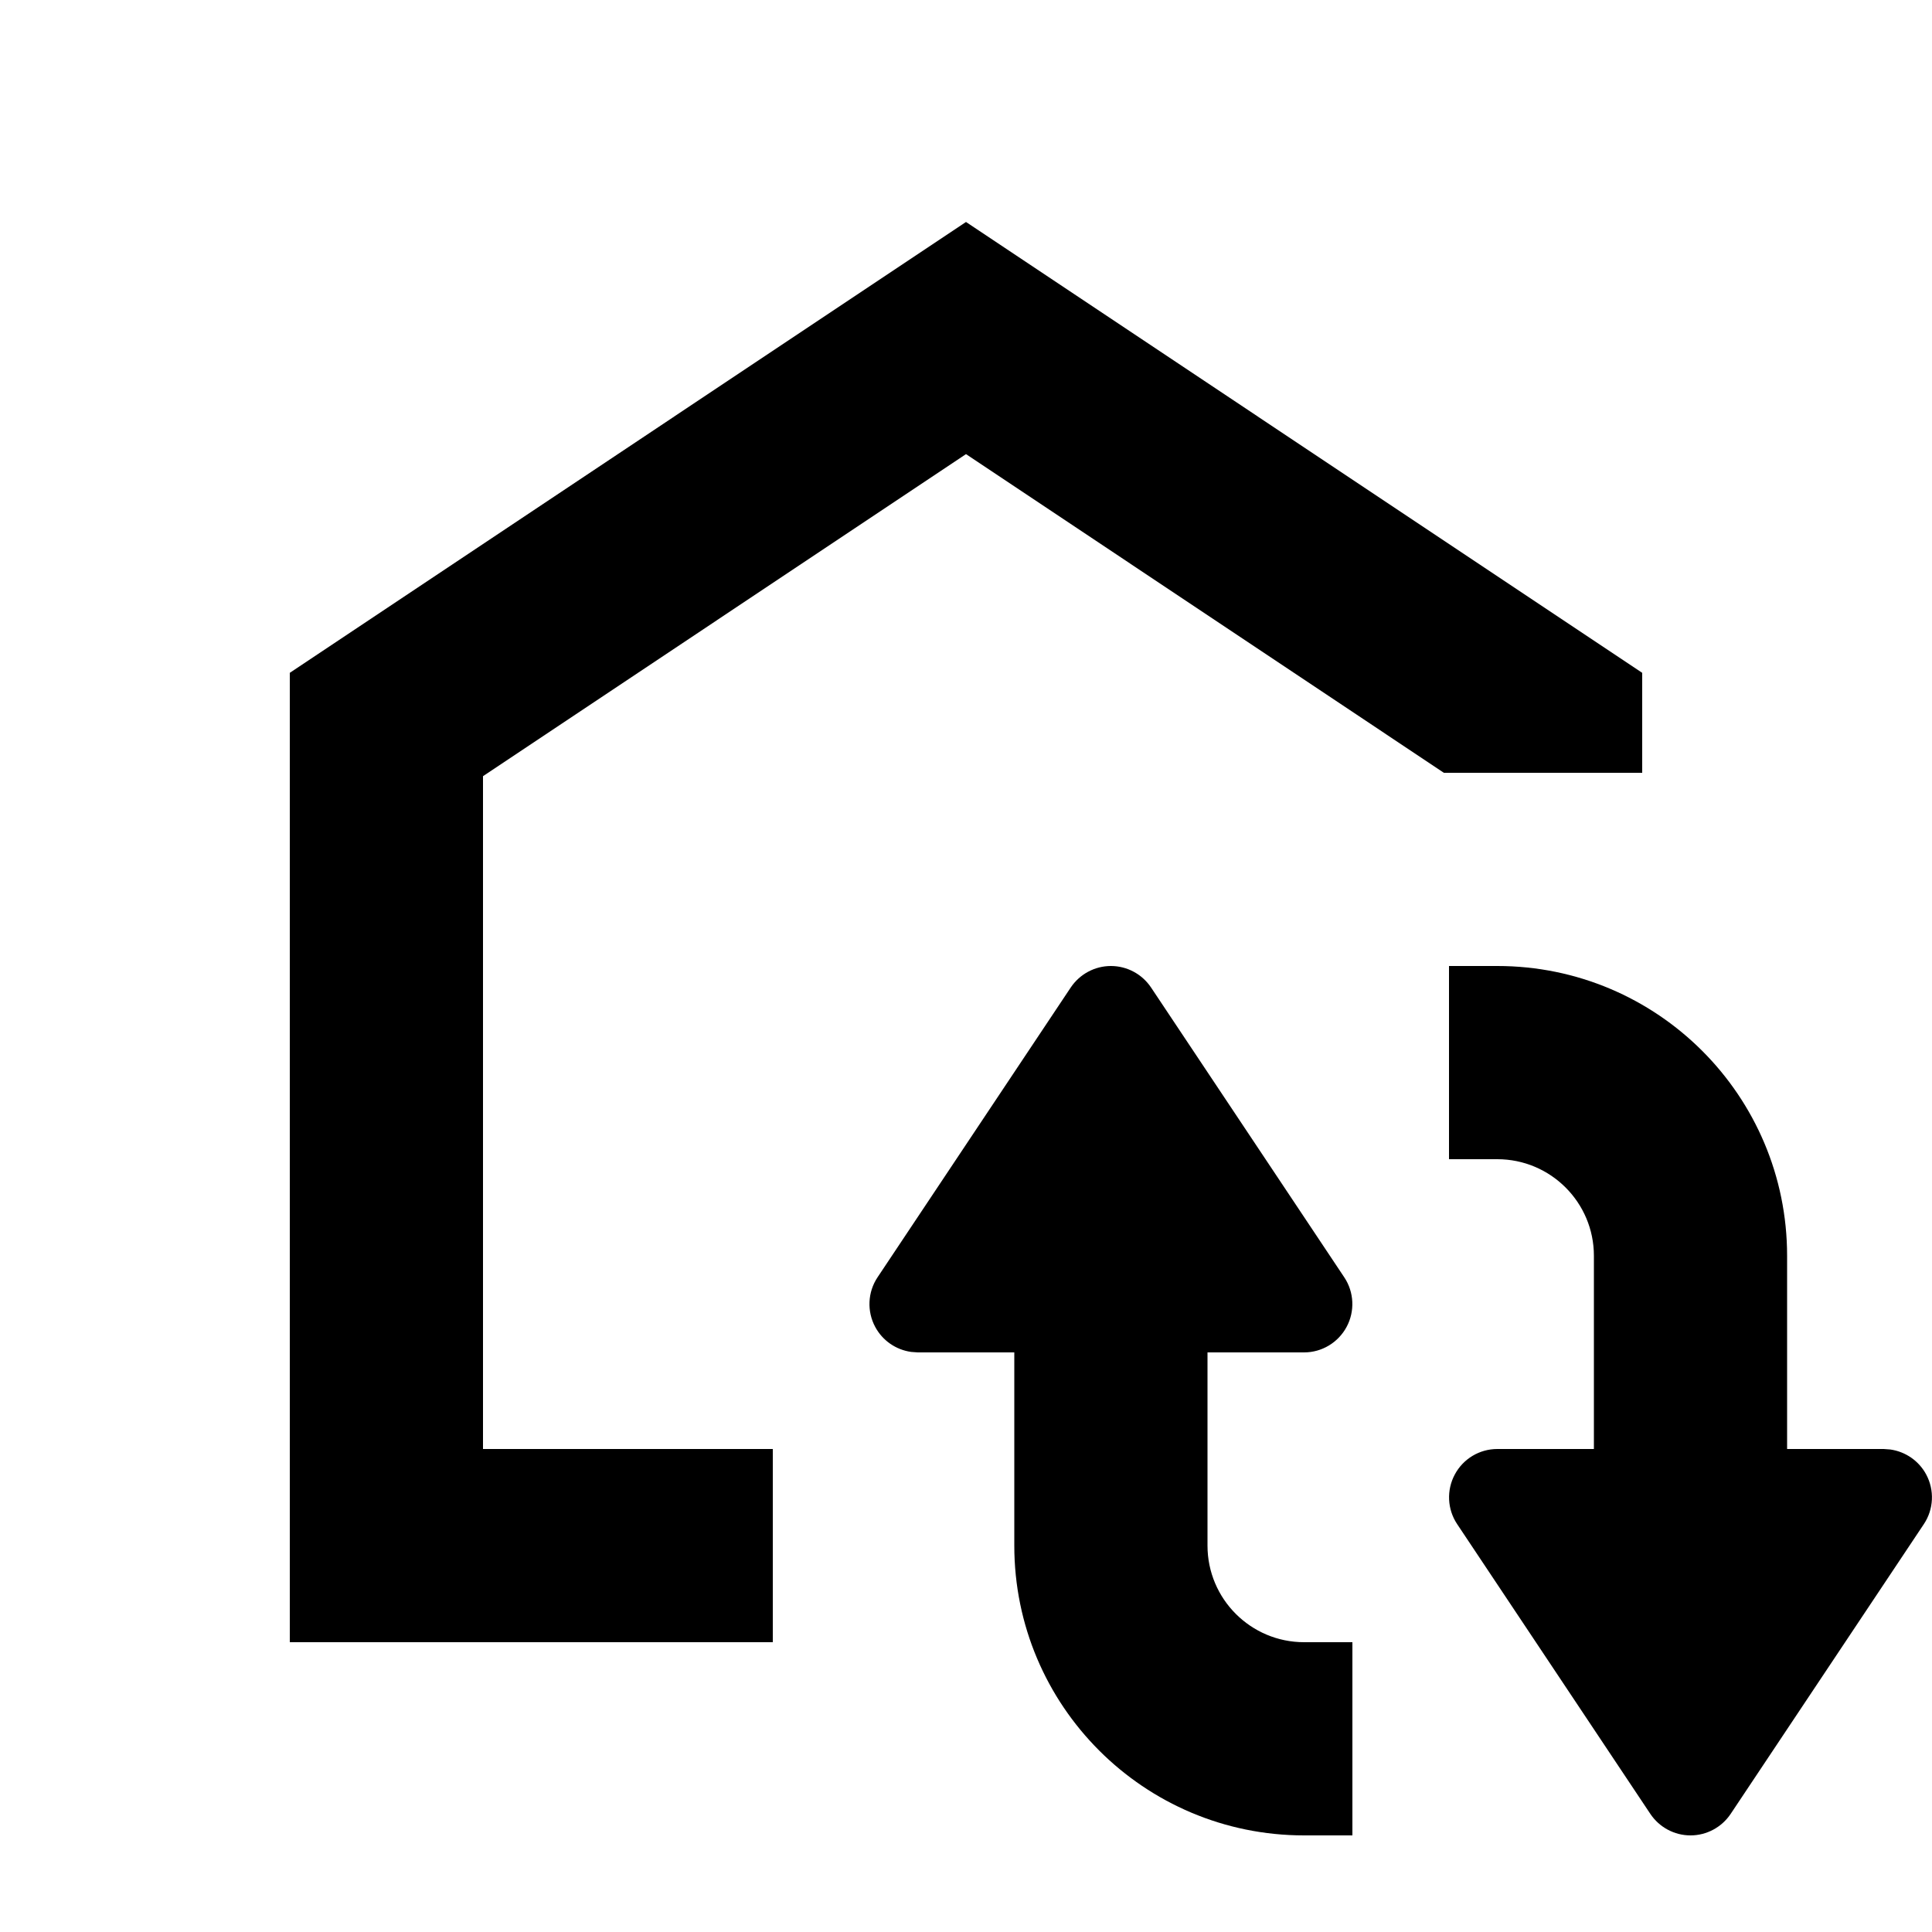 <svg xmlns="http://www.w3.org/2000/svg" width="20" height="20" viewBox="0 0 20 20" fill="none"><rect width="20" height="20" fill="none"/>
<path d="M11.5 10C11.667 10 11.823 10.084 11.916 10.223L13.916 13.223C14.018 13.376 14.027 13.574 13.94 13.736C13.853 13.898 13.684 14 13.5 14H12.5V16C12.5 16.552 12.948 17 13.5 17H14V19H13.5C11.843 19 10.5 17.657 10.5 16V14H9.5L9.432 13.995C9.275 13.973 9.136 13.878 9.06 13.736C8.973 13.574 8.982 13.376 9.084 13.223L11.084 10.223C11.177 10.084 11.333 10 11.5 10Z" fill="#000000"/>
<path d="M15.5 10C17.157 10 18.5 11.343 18.5 13V15H19.5L19.568 15.005C19.725 15.027 19.864 15.122 19.94 15.264C20.027 15.426 20.018 15.624 19.916 15.777L17.916 18.777C17.823 18.916 17.667 19 17.5 19C17.333 19 17.177 18.916 17.084 18.777L15.084 15.777C14.982 15.624 14.973 15.426 15.06 15.264C15.147 15.101 15.316 15 15.5 15H16.5V13C16.5 12.448 16.052 12 15.5 12H15V10H15.5Z" fill="#000000"/>
<path d="M17 6.965V8H14.947L10 4.701L5 8.035V15H8V17H3V6.965L10 2.298L17 6.965Z" fill="#000000"/>
</svg>
